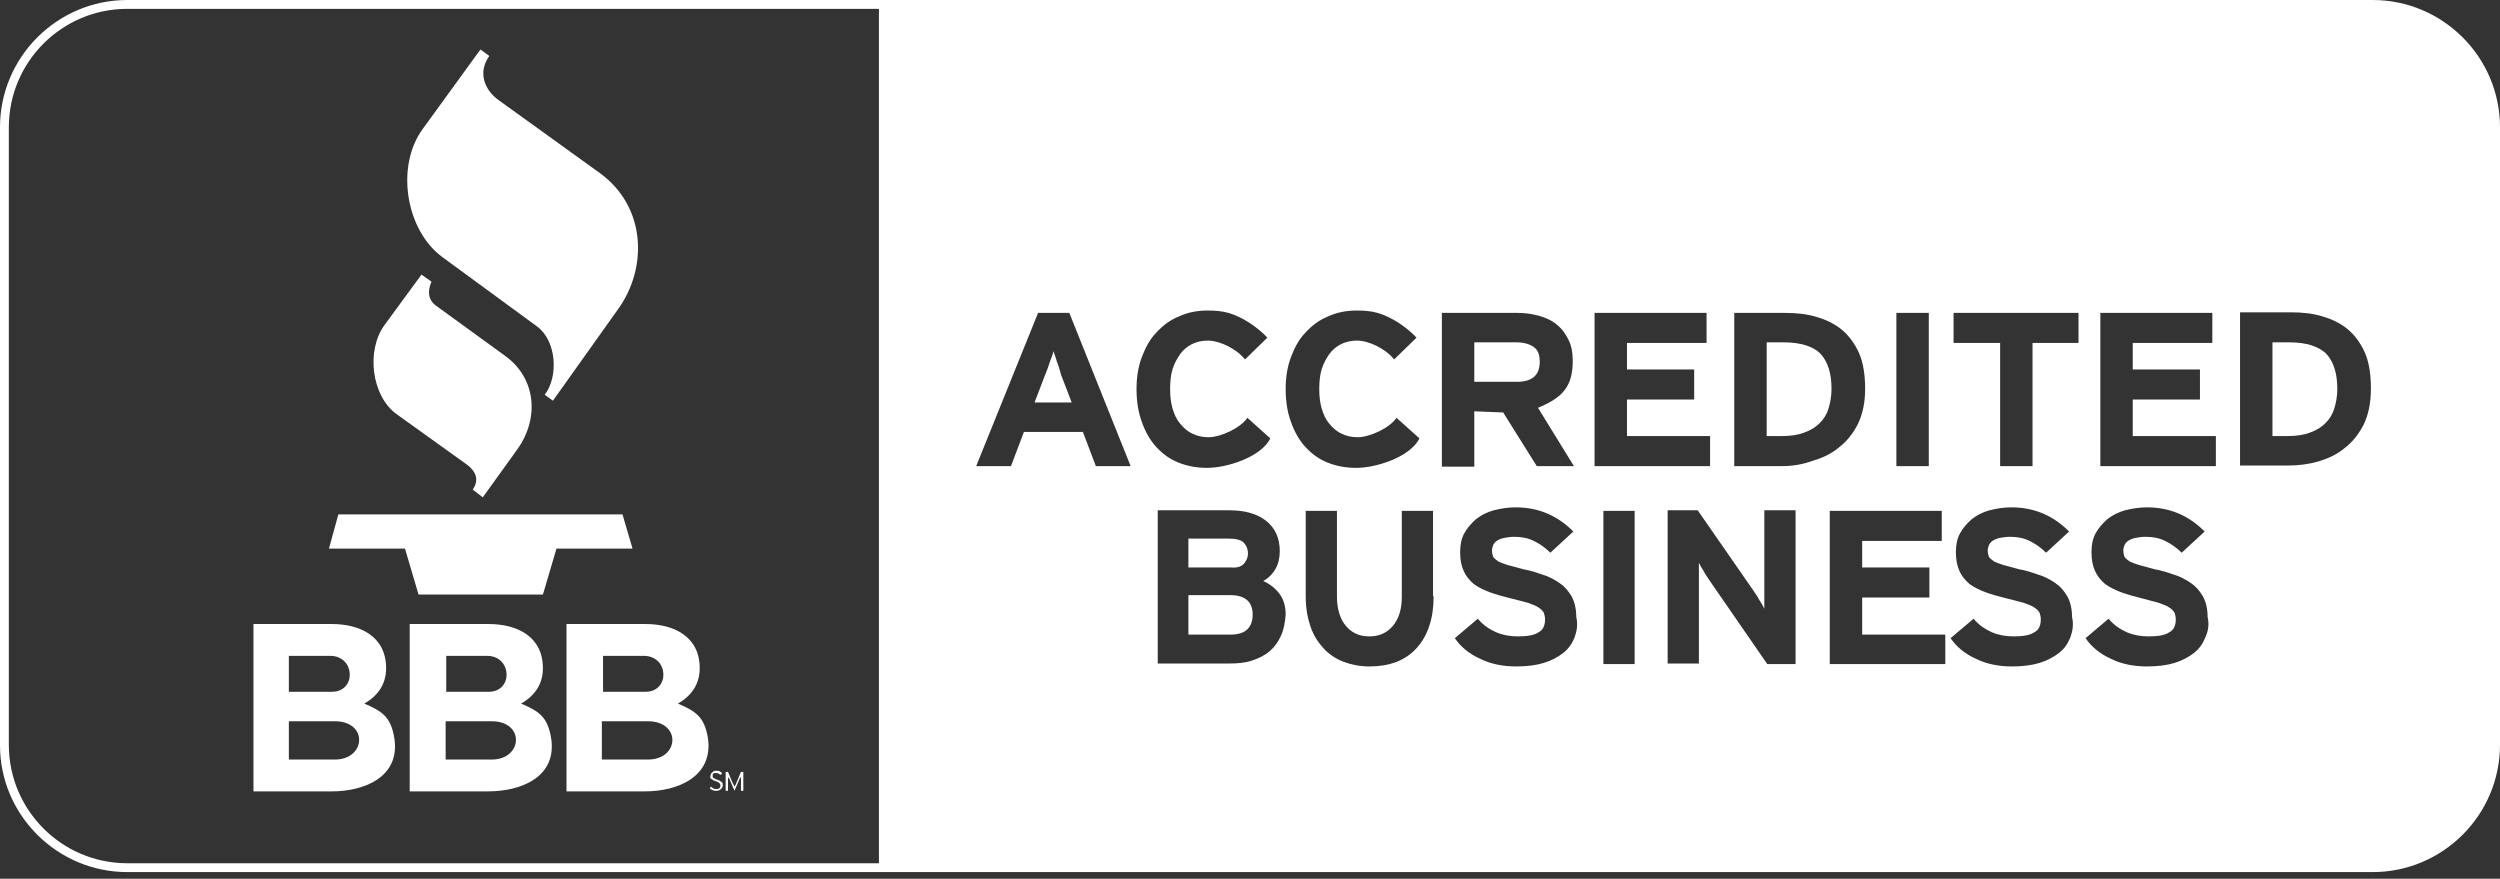 <svg width="202" height="71" viewBox="0 0 202 71" fill="none" xmlns="http://www.w3.org/2000/svg">
<rect x="0" y="0" width="202" height="71" fill="#333333" stroke="none"/>
<g clip-path="url(#clip0_1_92)">
<path fill-rule="evenodd" clip-rule="evenodd" d="M34.056 22.187L31.055 26.282C29.578 28.329 30.007 31.995 32.055 33.471L37.628 37.47C38.581 38.137 38.676 38.851 38.2 39.565L39.009 40.184L41.819 36.28C43.534 33.9 43.391 30.614 40.819 28.757L35.246 24.71C34.58 24.234 34.532 23.52 34.865 22.758L34.056 22.187Z" fill="white"/>
<path fill-rule="evenodd" clip-rule="evenodd" d="M38.819 3.999L34.151 10.427C31.96 13.426 32.77 18.568 35.723 20.758L43.391 26.377C44.963 27.519 45.154 30.423 44.01 31.899L44.677 32.376L49.964 24.948C52.346 21.615 52.203 16.711 48.488 13.998L40.295 8.094C39.152 7.284 38.581 5.856 39.533 4.523L38.819 3.999Z" fill="white"/>
<path fill-rule="evenodd" clip-rule="evenodd" d="M26.578 44.326H32.722L33.818 48.04C37.152 48.04 40.533 48.04 43.868 48.04L44.963 44.326H51.108L50.298 41.565C42.629 41.565 34.961 41.565 27.34 41.565L26.578 44.326Z" fill="white"/>
<path fill-rule="evenodd" clip-rule="evenodd" d="M58.395 63.466C58.395 63.419 58.395 63.371 58.395 63.323C58.395 63.276 58.347 63.228 58.3 63.181C58.252 63.133 58.204 63.133 58.157 63.085C58.109 63.038 58.014 63.038 57.919 62.99C57.823 62.942 57.776 62.942 57.728 62.895C57.68 62.895 57.633 62.847 57.633 62.847C57.585 62.8 57.585 62.8 57.585 62.752C57.585 62.704 57.585 62.704 57.585 62.657C57.585 62.609 57.585 62.609 57.585 62.562C57.585 62.514 57.633 62.514 57.633 62.514C57.68 62.514 57.68 62.466 57.728 62.466C57.776 62.466 57.823 62.466 57.871 62.466C57.966 62.466 58.014 62.466 58.061 62.514C58.109 62.562 58.157 62.562 58.252 62.609L58.347 62.466C58.3 62.419 58.204 62.371 58.157 62.324C58.061 62.276 58.014 62.276 57.871 62.276C57.776 62.276 57.728 62.276 57.68 62.324C57.633 62.324 57.585 62.371 57.537 62.419C57.49 62.466 57.442 62.514 57.442 62.562C57.442 62.609 57.395 62.657 57.395 62.704C57.395 62.752 57.395 62.8 57.395 62.847C57.395 62.895 57.442 62.942 57.49 62.942C57.537 62.99 57.585 62.99 57.633 63.038C57.68 63.085 57.776 63.085 57.871 63.133C57.966 63.181 58.014 63.181 58.061 63.228C58.109 63.276 58.157 63.276 58.157 63.323C58.204 63.371 58.204 63.371 58.204 63.419C58.204 63.466 58.204 63.466 58.204 63.514C58.204 63.609 58.157 63.657 58.109 63.704C58.061 63.752 57.966 63.752 57.871 63.752C57.776 63.752 57.728 63.752 57.633 63.704C57.585 63.657 57.49 63.609 57.442 63.561L57.347 63.704C57.395 63.752 57.49 63.799 57.585 63.847C57.68 63.895 57.776 63.895 57.871 63.895C57.966 63.895 58.014 63.895 58.109 63.847C58.157 63.847 58.204 63.799 58.252 63.752C58.3 63.704 58.347 63.657 58.347 63.609C58.395 63.609 58.395 63.561 58.395 63.466Z" fill="white"/>
<path fill-rule="evenodd" clip-rule="evenodd" d="M60.062 63.895V62.371H59.871L59.49 63.276C59.49 63.276 59.49 63.323 59.443 63.371C59.443 63.419 59.443 63.419 59.395 63.466C59.395 63.514 59.395 63.514 59.347 63.561C59.347 63.609 59.347 63.609 59.347 63.609V63.561C59.347 63.514 59.347 63.514 59.3 63.466C59.3 63.419 59.3 63.419 59.252 63.371C59.252 63.323 59.252 63.323 59.204 63.276L58.823 62.371H58.633V63.895H58.823V62.847V62.704V62.752V62.8C58.823 62.8 58.823 62.847 58.871 62.847C58.871 62.895 58.871 62.895 58.919 62.895L59.347 63.895L59.776 62.895C59.776 62.895 59.776 62.847 59.824 62.847C59.824 62.847 59.824 62.8 59.871 62.8V62.752V62.704V62.847V63.895H60.062Z" fill="white"/>
<path fill-rule="evenodd" clip-rule="evenodd" d="M31.865 59.657C31.579 57.896 30.864 57.467 29.436 56.849C30.531 56.23 31.198 55.277 31.198 53.992C31.198 51.421 29.102 50.421 26.816 50.421H20.481V63.943H26.816C29.483 63.943 32.341 62.752 31.865 59.657ZM23.339 52.992H26.673C28.721 52.992 28.816 55.896 26.816 55.896H23.339V52.992ZM27.054 61.372H23.339V58.277H27.054C29.769 58.277 29.578 61.372 27.054 61.372Z" fill="white"/>
<path fill-rule="evenodd" clip-rule="evenodd" d="M44.534 59.657C44.248 57.896 43.534 57.467 42.105 56.849C43.201 56.23 43.867 55.277 43.867 53.992C43.867 51.421 41.772 50.421 39.486 50.421H33.103V63.943H39.438C42.153 63.943 45.011 62.752 44.534 59.657ZM36.008 52.992H39.343C41.391 52.992 41.486 55.896 39.486 55.896H36.056V52.992H36.008ZM39.724 61.372H36.008V58.277H39.724C42.439 58.277 42.248 61.372 39.724 61.372Z" fill="white"/>
<path fill-rule="evenodd" clip-rule="evenodd" d="M57.204 59.657C56.918 57.896 56.204 57.467 54.775 56.849C55.87 56.23 56.537 55.277 56.537 53.992C56.537 51.421 54.441 50.421 52.155 50.421H45.773V63.943H52.108C54.775 63.943 57.633 62.752 57.204 59.657ZM48.678 52.992H52.012C54.06 52.992 54.156 55.896 52.155 55.896H48.726V52.992H48.678ZM52.346 61.372H48.63V58.277H52.346C55.061 58.277 54.918 61.372 52.346 61.372Z" fill="white"/>
<path d="M124.41 29.233C124.41 28.662 124.267 28.281 123.934 28.043C123.6 27.805 123.124 27.662 122.552 27.662H119.123V30.852H122.552C123.791 30.852 124.41 30.328 124.41 29.233Z" fill="white"/>
<path d="M99.405 48.088H96.023V51.278H99.405C100.024 51.278 100.5 51.135 100.786 50.849C101.072 50.564 101.215 50.183 101.215 49.659C101.215 48.612 100.595 48.088 99.405 48.088Z" fill="white"/>
<path d="M191.712 0H10.288C4.62 0 0 4.618 0 10.284V60.229C0 65.847 4.62 70.465 10.288 70.465H191.712C197.38 70.465 202 65.847 202 60.181V10.284C202 4.618 197.38 0 191.712 0ZM153.227 25.282H155.846V37.661H153.227V25.282ZM71.017 69.751H10.288C5.001 69.751 0.714 65.466 0.714 60.181V10.284C0.714 4.999 5.001 0.714 10.288 0.714H71.017V69.751ZM88.545 37.661L87.497 34.899H82.734L81.686 37.661H78.876L83.877 25.282H86.401L91.355 37.661H88.545ZM92.26 34.09C91.974 33.328 91.831 32.423 91.831 31.424C91.831 30.471 91.974 29.614 92.26 28.853C92.546 28.091 92.927 27.377 93.451 26.853C93.975 26.282 94.546 25.853 95.261 25.567C95.975 25.234 96.737 25.091 97.594 25.091C98.214 25.091 98.738 25.139 99.261 25.282C100.405 25.615 101.595 26.424 102.405 27.281L100.595 29.043C99.928 28.186 98.547 27.52 97.594 27.52C97.118 27.52 96.689 27.615 96.308 27.805C95.927 27.996 95.594 28.281 95.356 28.615C95.118 28.948 94.879 29.376 94.737 29.852C94.594 30.329 94.546 30.852 94.546 31.424C94.546 31.995 94.594 32.471 94.737 32.995C94.879 33.471 95.07 33.899 95.356 34.233C95.642 34.566 95.927 34.852 96.356 35.042C96.737 35.233 97.166 35.328 97.642 35.328C98.642 35.328 100.262 34.566 100.786 33.757L102.643 35.423C101.881 36.947 99.119 37.804 97.547 37.804C96.689 37.804 95.927 37.661 95.213 37.375C94.499 37.089 93.927 36.661 93.403 36.09C92.927 35.566 92.546 34.899 92.26 34.09ZM103.501 51.373C103.262 51.897 102.977 52.278 102.596 52.611C102.215 52.944 101.738 53.182 101.167 53.373C100.595 53.563 99.976 53.611 99.309 53.611H93.546V41.232H99.357C100.595 41.232 101.595 41.517 102.31 42.089C103.024 42.66 103.405 43.469 103.405 44.517C103.405 45.041 103.31 45.517 103.072 45.945C102.834 46.374 102.5 46.707 102.072 46.945C102.596 47.183 103.024 47.516 103.358 47.945C103.691 48.373 103.882 48.945 103.882 49.659C103.834 50.278 103.739 50.849 103.501 51.373ZM104.31 34.09C104.025 33.328 103.882 32.423 103.882 31.424C103.882 30.471 104.025 29.614 104.31 28.853C104.596 28.091 104.977 27.377 105.501 26.853C106.025 26.282 106.597 25.853 107.311 25.567C108.025 25.234 108.788 25.091 109.645 25.091C110.264 25.091 110.788 25.139 111.312 25.282C112.455 25.615 113.646 26.424 114.456 27.281L112.646 29.043C111.979 28.186 110.597 27.52 109.645 27.52C109.169 27.52 108.74 27.615 108.359 27.805C107.978 27.996 107.644 28.281 107.406 28.615C107.168 28.948 106.93 29.376 106.787 29.852C106.644 30.329 106.597 30.852 106.597 31.424C106.597 31.995 106.644 32.471 106.787 32.995C106.93 33.471 107.12 33.899 107.406 34.233C107.692 34.566 107.978 34.852 108.407 35.042C108.788 35.233 109.216 35.328 109.693 35.328C110.693 35.328 112.312 34.566 112.836 33.757L114.694 35.423C113.932 36.947 111.169 37.804 109.597 37.804C108.74 37.804 107.978 37.661 107.263 37.375C106.549 37.089 105.977 36.661 105.453 36.09C104.977 35.566 104.596 34.899 104.31 34.09ZM115.837 48.183C115.837 49.992 115.361 51.373 114.456 52.373C113.551 53.373 112.265 53.849 110.645 53.849C109.883 53.849 109.169 53.706 108.549 53.468C107.93 53.23 107.359 52.849 106.93 52.373C106.501 51.897 106.12 51.325 105.882 50.611C105.644 49.897 105.501 49.135 105.501 48.183V41.279H108.025V48.183C108.025 49.183 108.264 49.992 108.74 50.563C109.216 51.135 109.835 51.42 110.645 51.42C111.455 51.42 112.074 51.135 112.55 50.563C113.027 49.992 113.265 49.23 113.265 48.23V41.279H115.789V48.183H115.837ZM116.551 25.282H122.648C123.267 25.282 123.839 25.377 124.363 25.52C124.887 25.663 125.411 25.901 125.792 26.234C126.22 26.567 126.506 26.996 126.744 27.472C126.982 27.948 127.078 28.519 127.078 29.186C127.078 30.138 126.887 30.9 126.458 31.471C126.03 32.09 125.125 32.614 124.267 32.947L127.173 37.661H124.172L121.457 33.328L119.123 33.233V37.708H116.504V25.282H116.551ZM127.22 51.516C127.03 51.992 126.744 52.42 126.315 52.754C125.887 53.087 125.363 53.373 124.744 53.563C124.124 53.754 123.362 53.849 122.505 53.849C121.457 53.849 120.457 53.658 119.6 53.23C118.742 52.849 118.028 52.278 117.552 51.563L119.409 49.992C119.838 50.516 120.362 50.849 120.886 51.087C121.457 51.325 122.029 51.42 122.648 51.42C123.41 51.42 123.982 51.325 124.315 51.087C124.696 50.897 124.839 50.516 124.839 50.04C124.839 49.849 124.791 49.659 124.744 49.516C124.648 49.373 124.553 49.23 124.315 49.087C124.124 48.945 123.839 48.849 123.458 48.707C123.077 48.611 122.6 48.469 121.981 48.326C121.41 48.183 120.886 48.04 120.362 47.85C119.885 47.659 119.457 47.469 119.076 47.183C118.742 46.897 118.456 46.564 118.266 46.136C118.075 45.707 117.98 45.231 117.98 44.612C117.98 44.041 118.075 43.517 118.314 43.089C118.552 42.66 118.885 42.279 119.266 41.946C119.695 41.612 120.171 41.374 120.695 41.232C121.267 41.089 121.838 40.994 122.457 40.994C123.458 40.994 124.315 41.184 125.077 41.517C125.839 41.851 126.506 42.327 127.125 42.946L125.268 44.66C124.839 44.231 124.41 43.946 123.934 43.707C123.458 43.469 122.934 43.374 122.362 43.374C122.029 43.374 121.743 43.422 121.505 43.469C121.267 43.517 121.076 43.612 120.933 43.707C120.79 43.803 120.695 43.946 120.647 44.041C120.6 44.184 120.552 44.326 120.552 44.469C120.552 44.66 120.6 44.85 120.647 44.993C120.743 45.136 120.886 45.231 121.076 45.374C121.267 45.469 121.552 45.564 121.838 45.66C122.172 45.755 122.6 45.85 123.077 45.993C123.601 46.088 124.077 46.231 124.601 46.421C125.125 46.564 125.553 46.802 125.982 47.088C126.411 47.373 126.697 47.707 126.982 48.183C127.22 48.611 127.363 49.183 127.363 49.849C127.506 50.468 127.411 50.992 127.22 51.516ZM128.84 25.282H137.89V27.71H131.46V29.852H136.889V32.281H131.46V35.233H138.175V37.661H128.84V25.282ZM132.126 53.658H129.554V41.279H132.079V53.658H132.126ZM145.082 53.658H142.796L138.128 46.897C137.985 46.659 137.794 46.421 137.651 46.136C137.461 45.85 137.366 45.66 137.27 45.469C137.27 45.564 137.27 45.755 137.27 45.993C137.27 46.231 137.27 46.469 137.27 46.755C137.27 46.993 137.27 47.278 137.27 47.516C137.27 47.754 137.27 47.992 137.27 48.183V53.611H134.746V41.232H137.175L141.7 47.754C141.843 47.992 142.033 48.23 142.176 48.516C142.367 48.802 142.462 48.992 142.557 49.183C142.557 49.087 142.557 48.897 142.557 48.659C142.557 48.421 142.557 48.183 142.557 47.945C142.557 47.659 142.557 47.421 142.557 47.136C142.557 46.897 142.557 46.659 142.557 46.469V41.232H145.082V53.658ZM144.034 37.661H140.128V25.282H144.224C145.177 25.282 146.034 25.377 146.797 25.615C147.606 25.853 148.273 26.186 148.845 26.663C149.416 27.139 149.892 27.805 150.226 28.567C150.559 29.329 150.702 30.329 150.702 31.424C150.702 32.519 150.512 33.423 150.131 34.233C149.75 34.995 149.226 35.661 148.606 36.137C147.987 36.661 147.273 36.994 146.463 37.232C145.701 37.518 144.844 37.661 144.034 37.661ZM157.18 53.658H147.844V41.279H156.894V43.707H150.464V45.85H155.894V48.278H150.464V51.278H157.18V53.658ZM167.278 51.516C167.087 51.992 166.801 52.42 166.373 52.754C165.944 53.087 165.42 53.373 164.801 53.563C164.182 53.754 163.419 53.849 162.562 53.849C161.514 53.849 160.514 53.658 159.657 53.23C158.799 52.849 158.085 52.278 157.609 51.563L159.466 49.992C159.895 50.516 160.419 50.849 160.943 51.087C161.514 51.325 162.086 51.42 162.705 51.42C163.467 51.42 164.039 51.325 164.372 51.087C164.753 50.897 164.896 50.516 164.896 50.04C164.896 49.849 164.848 49.659 164.801 49.516C164.705 49.373 164.61 49.23 164.372 49.087C164.182 48.945 163.896 48.849 163.515 48.707C163.134 48.611 162.657 48.469 162.038 48.326C161.467 48.183 160.943 48.04 160.419 47.85C159.942 47.659 159.514 47.469 159.133 47.183C158.799 46.897 158.514 46.564 158.323 46.136C158.133 45.707 158.037 45.231 158.037 44.612C158.037 44.041 158.133 43.517 158.371 43.089C158.609 42.66 158.942 42.279 159.323 41.946C159.752 41.612 160.228 41.374 160.752 41.232C161.324 41.089 161.895 40.994 162.514 40.994C163.515 40.994 164.372 41.184 165.134 41.517C165.896 41.851 166.563 42.327 167.182 42.946L165.325 44.66C164.896 44.231 164.467 43.946 163.991 43.707C163.515 43.469 162.991 43.374 162.419 43.374C162.086 43.374 161.8 43.422 161.562 43.469C161.324 43.517 161.133 43.612 160.99 43.707C160.847 43.803 160.752 43.946 160.705 44.041C160.657 44.184 160.609 44.326 160.609 44.469C160.609 44.66 160.657 44.85 160.705 44.993C160.8 45.136 160.943 45.231 161.133 45.374C161.324 45.469 161.61 45.564 161.895 45.66C162.229 45.755 162.657 45.85 163.134 45.993C163.658 46.088 164.134 46.231 164.658 46.421C165.182 46.564 165.61 46.802 166.039 47.088C166.468 47.373 166.754 47.707 167.039 48.183C167.278 48.611 167.42 49.183 167.42 49.849C167.563 50.468 167.468 50.992 167.278 51.516ZM167.992 27.71H164.229V37.661H161.61V27.71H157.847V25.282H167.944V27.71H167.992ZM178.185 51.516C177.994 51.992 177.709 52.42 177.28 52.754C176.851 53.087 176.327 53.373 175.708 53.563C175.089 53.754 174.327 53.849 173.469 53.849C172.422 53.849 171.421 53.658 170.564 53.23C169.707 52.849 168.992 52.278 168.516 51.563L170.373 49.992C170.802 50.516 171.326 50.849 171.85 51.087C172.422 51.325 172.993 51.42 173.612 51.42C174.374 51.42 174.946 51.325 175.279 51.087C175.66 50.897 175.803 50.516 175.803 50.04C175.803 49.849 175.756 49.659 175.708 49.516C175.613 49.373 175.518 49.23 175.279 49.087C175.089 48.945 174.803 48.849 174.422 48.707C174.041 48.611 173.565 48.469 172.993 48.326C172.422 48.183 171.898 48.04 171.374 47.85C170.897 47.659 170.469 47.469 170.088 47.183C169.754 46.897 169.469 46.564 169.278 46.136C169.087 45.707 168.992 45.231 168.992 44.612C168.992 44.041 169.087 43.517 169.326 43.089C169.564 42.66 169.897 42.279 170.278 41.946C170.707 41.612 171.183 41.374 171.707 41.232C172.279 41.089 172.85 40.994 173.469 40.994C174.47 40.994 175.327 41.184 176.089 41.517C176.851 41.851 177.518 42.327 178.137 42.946L176.28 44.66C175.851 44.231 175.422 43.946 174.946 43.707C174.47 43.469 173.946 43.374 173.374 43.374C173.041 43.374 172.755 43.422 172.517 43.469C172.279 43.517 172.088 43.612 171.945 43.707C171.802 43.803 171.707 43.946 171.66 44.041C171.612 44.184 171.564 44.326 171.564 44.469C171.564 44.66 171.612 44.85 171.66 44.993C171.755 45.136 171.898 45.231 172.088 45.374C172.279 45.469 172.564 45.564 172.85 45.66C173.184 45.755 173.612 45.85 174.089 45.993C174.613 46.088 175.089 46.231 175.613 46.421C176.137 46.564 176.565 46.802 176.994 47.088C177.423 47.373 177.709 47.707 177.994 48.183C178.232 48.611 178.375 49.183 178.375 49.849C178.518 50.468 178.423 50.992 178.185 51.516ZM179.042 37.661H169.707V25.282H178.756V27.71H172.326V29.852H177.756V32.281H172.326V35.233H179.042V37.661ZM190.997 34.28C190.616 35.042 190.092 35.709 189.473 36.185C188.854 36.709 188.14 37.042 187.33 37.28C186.52 37.518 185.71 37.613 184.901 37.613H180.995V25.234H185.091C186.044 25.234 186.901 25.329 187.663 25.567C188.473 25.805 189.14 26.139 189.711 26.615C190.283 27.091 190.759 27.758 191.093 28.519C191.426 29.281 191.569 30.281 191.569 31.376C191.569 32.566 191.378 33.471 190.997 34.28Z" fill="white"/>
<path d="M85.401 29.233C85.306 28.9 85.21 28.614 85.115 28.377C85.068 28.614 84.972 28.9 84.829 29.233C84.734 29.567 84.591 29.948 84.448 30.281L83.591 32.519H86.592L85.734 30.281C85.639 29.948 85.544 29.567 85.401 29.233Z" fill="white"/>
<path d="M144.129 27.662H142.748V35.232H144.034C144.701 35.232 145.32 35.137 145.796 34.947C146.32 34.756 146.701 34.518 147.035 34.185C147.368 33.852 147.606 33.471 147.749 32.995C147.892 32.519 147.987 31.995 147.987 31.423C147.987 30.186 147.702 29.233 147.082 28.567C146.511 27.995 145.511 27.662 144.129 27.662Z" fill="white"/>
<path d="M100.5 45.564C100.691 45.326 100.833 45.088 100.833 44.707C100.833 44.326 100.691 44.04 100.452 43.802C100.214 43.612 99.833 43.517 99.262 43.517H96.023V45.85H99.405C99.928 45.897 100.262 45.802 100.5 45.564Z" fill="white"/>
<path d="M184.996 27.662H183.615V35.232H184.901C185.568 35.232 186.187 35.137 186.663 34.947C187.187 34.756 187.568 34.518 187.901 34.185C188.235 33.852 188.473 33.471 188.616 32.995C188.759 32.519 188.854 31.995 188.854 31.423C188.854 30.186 188.568 29.233 187.949 28.567C187.33 27.995 186.377 27.662 184.996 27.662Z" fill="white"/>
</g>
<defs>
<clipPath id="clip0_1_92">
<rect width="202" height="71" fill="white"/>
</clipPath>
</defs>
</svg>

